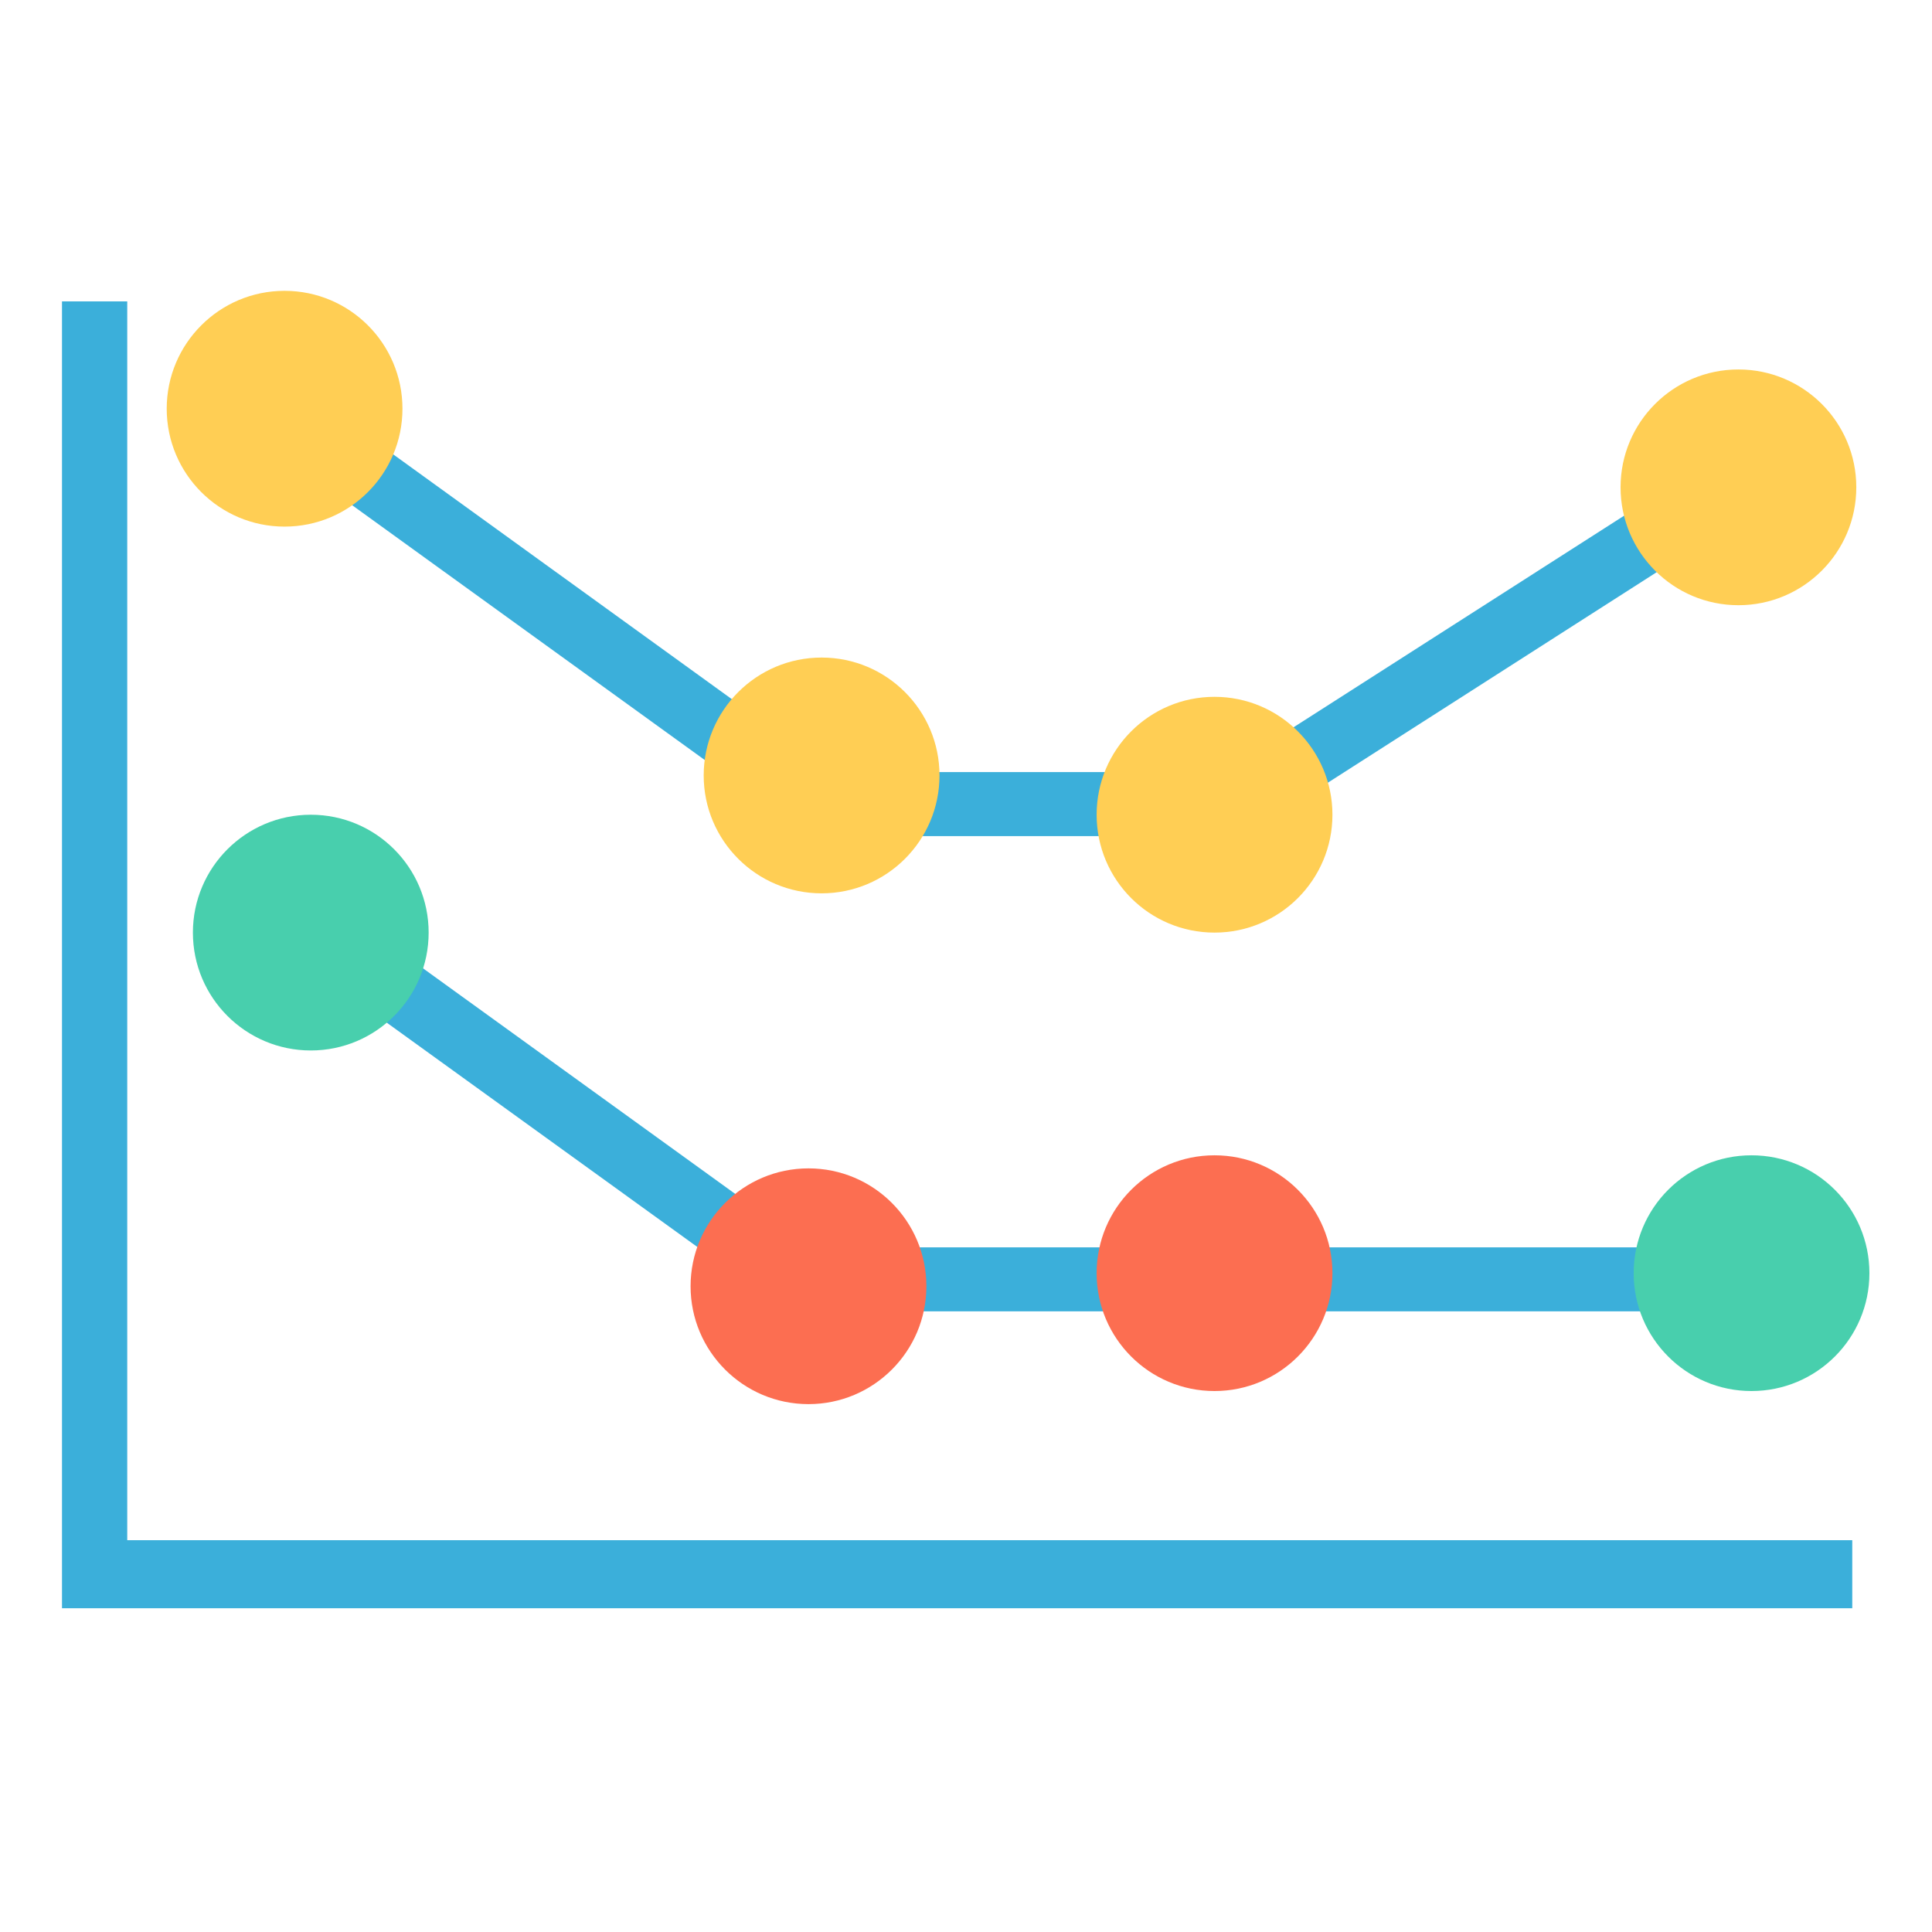 <?xml version="1.0" encoding="UTF-8" standalone="no"?>
<svg
   xmlns:dc="http://purl.org/dc/elements/1.1/"
   xmlns:cc="http://creativecommons.org/ns#"
   xmlns:rdf="http://www.w3.org/1999/02/22-rdf-syntax-ns#"
   xmlns:svg="http://www.w3.org/2000/svg"
   xmlns="http://www.w3.org/2000/svg"
   version="1.1"
   id="svg2"
   viewBox="0 0 423.015 422.934"
   height="119.361mm"
   width="119.384mm">
  <defs
     id="defs4" />
  <g
     transform="translate(-149.656,-123.114)"
     id="layer1" />
  <g
     transform="matrix(0.431,0,0,0.431,13.572,63.678)"
     id="g2558">
    <g
       id="graph-6">
	<path
   style="fill:#3bafda"
   d="m 354.36,467.699 c 6.815,-4.852 15.183,-7.822 24.149,-7.822 17.644,0 32.639,10.793 38.907,26.046 h 123.902 c 6.968,-13.288 20.837,-22.459 36.892,-22.459 16.191,0 29.924,9.171 37.027,22.459 H 830.71 c 7.515,-11.222 20.393,-18.77 35.047,-18.77 23.159,0 42.016,18.854 42.016,42.049 0,23.262 -18.856,42.032 -42.016,42.032 -20.052,0 -36.722,-14.006 -40.957,-32.794 H 617.972 c -5.432,16.808 -21.077,29.035 -39.762,29.035 -18.685,0 -34.227,-12.227 -39.692,-29.035 H 417.246 c -6.456,15.014 -21.383,25.535 -38.736,25.535 -23.142,0 -41.929,-18.789 -41.929,-42.05 0,-1.98 0.291,-3.859 0.53,-5.841 L 141.108,354.531 c -6.166,3.587 -13.39,5.91 -21.195,5.91 -23.143,0 -42.049,-18.855 -42.049,-42.032 0,-23.262 18.907,-42.032 42.049,-42.032 23.279,0 42.032,18.77 42.032,42.032 0,3.228 -0.427,6.371 -1.145,9.428 z M 366.316,226.25 c 6.918,-4.852 15.167,-7.822 24.235,-7.822 17.541,0 32.639,10.776 38.923,26.062 H 553.24 c 7.105,-13.305 20.905,-22.477 36.994,-22.477 8.743,0 16.875,2.698 23.568,7.293 l 199.589,-127.754 -0.103,-0.972 c 0,-23.264 18.787,-42.05 41.946,-42.05 23.297,0 42.051,18.786 42.051,42.05 0,23.176 -18.754,42.049 -42.051,42.049 -10.69,0 -20.289,-4.151 -27.771,-10.795 L 631.566,257.232 c 0.374,2.254 0.717,4.491 0.717,6.849 0,23.245 -18.787,42.015 -42.049,42.015 -18.651,0 -34.297,-12.314 -39.795,-29.086 H 429.184 c -6.353,14.979 -21.263,25.5 -38.633,25.5 -23.159,0 -42.032,-18.855 -42.032,-42.049 0,-1.965 0.359,-3.844 0.649,-5.757 L 130.058,96.362 c -4.372,1.605 -9.154,2.596 -14.09,2.596 -23.245,0 -42.049,-18.839 -42.049,-42.032 0,-23.193 18.804,-42.032 42.049,-42.032 23.16,0 42.032,18.839 42.032,42.032 0,5.756 -1.144,11.323 -3.296,16.345 z M 909.48,669.27 H 33.15 0 V 634.683 5.363 h 33.15 v 629.319 h 876.33 z"
   id="path2519" />

	<path
   style="fill:#ffce54"
   d="m 791.769,99.812 c 0,33.083 26.815,59.897 59.881,59.897 33.03,0 59.879,-26.814 59.879,-59.897 0,-33.082 -26.849,-59.863 -59.879,-59.863 -33.066,-10e-4 -59.881,26.781 -59.881,59.863 z"
   id="path2521" />

	<path
   style="fill:#ffce54"
   d="m 525.606,266.147 c 0,33.082 26.815,59.881 59.879,59.881 33.065,0 59.914,-26.799 59.914,-59.881 0,-33.065 -26.849,-59.897 -59.914,-59.897 -33.064,0 -59.879,26.831 -59.879,59.897 z"
   id="path2523" />

	<path
   style="fill:#ffce54"
   d="m 325.992,246.182 c 0,33.082 26.832,59.896 59.897,59.896 33.065,0 59.897,-26.814 59.897,-59.896 0,-33.066 -26.832,-59.881 -59.897,-59.881 -33.065,0 -59.897,26.815 -59.897,59.881 z"
   id="path2525" />

	<path
   style="fill:#ffce54"
   d="m 53.202,59.881 c 0,33.082 26.815,59.896 59.862,59.896 33.1,0 59.897,-26.814 59.897,-59.896 C 172.961,26.815 146.164,0 113.064,0 80.017,0 53.202,26.815 53.202,59.881 Z"
   id="path2527" />

	<path
   style="fill:#48cfad"
   d="m 66.506,326.027 c 0,33.065 26.832,59.878 59.897,59.878 33.066,0 59.862,-26.812 59.862,-59.878 0,-33.066 -26.796,-59.881 -59.862,-59.881 -33.065,10e-4 -59.897,26.815 -59.897,59.881 z"
   id="path2529" />

	<path
   style="fill:#fc6e51"
   d="m 319.331,505.684 c 0,33.066 26.815,59.88 59.897,59.88 33.065,0 59.896,-26.813 59.896,-59.88 0,-33.065 -26.832,-59.88 -59.896,-59.88 -33.082,0 -59.897,26.814 -59.897,59.88 z"
   id="path2531" />

	<path
   style="fill:#fc6e51"
   d="m 525.606,499.04 c 0,33.064 26.815,59.879 59.879,59.879 33.065,0 59.914,-26.815 59.914,-59.879 0,-33.082 -26.849,-59.881 -59.914,-59.881 -33.064,0 -59.879,26.799 -59.879,59.881 z"
   id="path2533" />

	<path
   style="fill:#48cfad"
   d="m 798.43,499.04 c 0,33.064 26.78,59.879 59.848,59.879 33.098,0 59.912,-26.815 59.912,-59.879 0,-33.082 -26.814,-59.881 -59.912,-59.881 -33.068,0 -59.848,26.799 -59.848,59.881 z"
   id="path2535" />

</g>
    <g
       id="Layer_1">
</g>
  </g>
</svg>
